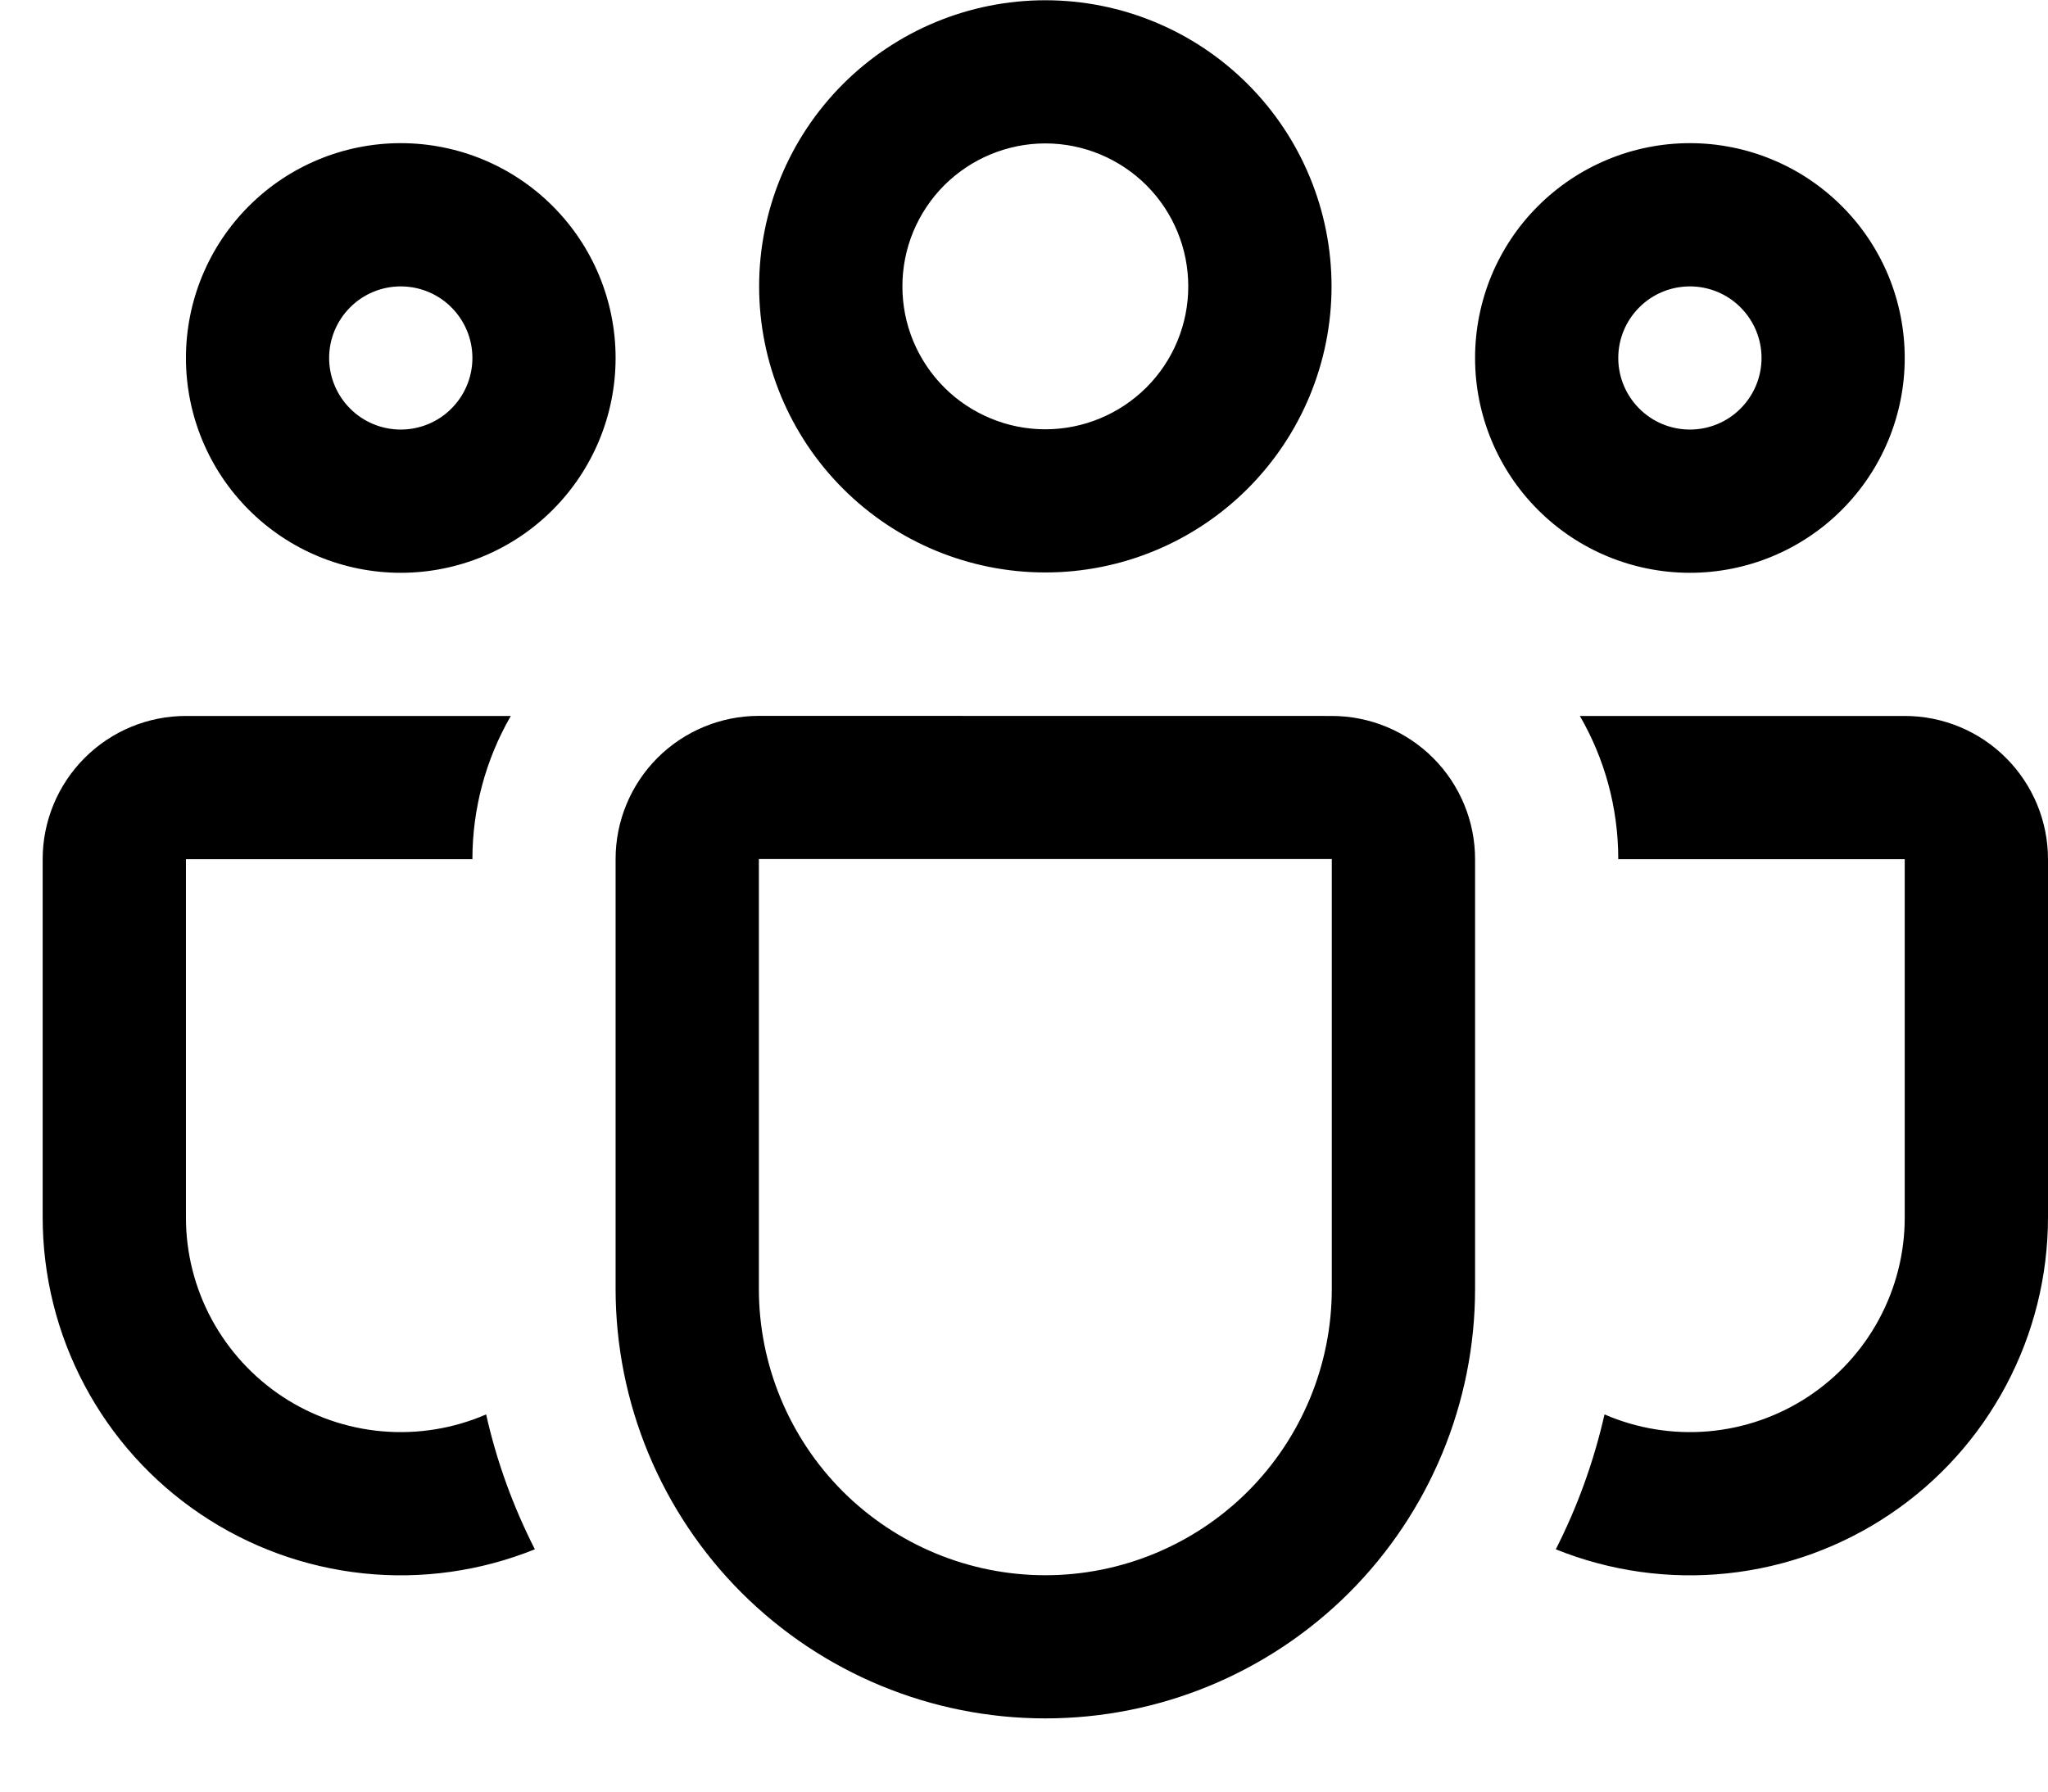 <svg width="24" height="21" viewBox="0 0 24 21" fill="none" xmlns="http://www.w3.org/2000/svg">
<path d="M8.896 3.357C8.896 2.467 9.25 1.614 9.879 0.985C10.508 0.356 11.361 0.003 12.25 0.003C13.139 0.003 13.992 0.356 14.621 0.985C15.25 1.614 15.604 2.467 15.604 3.357C15.604 4.246 15.25 5.099 14.621 5.728C13.992 6.357 13.139 6.71 12.25 6.71C11.361 6.71 10.508 6.357 9.879 5.728C9.25 5.099 8.896 4.246 8.896 3.357ZM12.25 1.681C12.03 1.681 11.812 1.725 11.609 1.809C11.406 1.893 11.221 2.017 11.065 2.172C10.91 2.328 10.787 2.512 10.702 2.716C10.618 2.919 10.575 3.137 10.575 3.357C10.575 3.577 10.618 3.795 10.702 3.998C10.787 4.201 10.91 4.386 11.065 4.541C11.221 4.697 11.406 4.82 11.609 4.904C11.812 4.989 12.03 5.032 12.25 5.032C12.694 5.032 13.12 4.855 13.435 4.541C13.749 4.227 13.925 3.801 13.925 3.357C13.925 2.912 13.749 2.486 13.435 2.172C13.12 1.858 12.694 1.681 12.25 1.681ZM17.286 4.196C17.286 3.865 17.351 3.538 17.477 3.232C17.604 2.927 17.789 2.649 18.023 2.416C18.257 2.182 18.535 1.996 18.84 1.87C19.145 1.743 19.473 1.678 19.804 1.678C20.134 1.678 20.462 1.743 20.767 1.87C21.073 1.996 21.35 2.182 21.584 2.416C21.818 2.649 22.003 2.927 22.13 3.232C22.256 3.538 22.321 3.865 22.321 4.196C22.321 4.864 22.056 5.504 21.584 5.976C21.112 6.449 20.471 6.714 19.804 6.714C19.136 6.714 18.495 6.449 18.023 5.976C17.551 5.504 17.286 4.864 17.286 4.196ZM19.804 3.357C19.581 3.357 19.367 3.445 19.21 3.603C19.053 3.76 18.964 3.973 18.964 4.196C18.964 4.419 19.053 4.632 19.21 4.789C19.367 4.947 19.581 5.035 19.804 5.035C20.026 5.035 20.24 4.947 20.397 4.789C20.554 4.632 20.643 4.419 20.643 4.196C20.643 3.973 20.554 3.76 20.397 3.603C20.24 3.445 20.026 3.357 19.804 3.357ZM4.696 1.678C4.029 1.678 3.388 1.943 2.916 2.416C2.444 2.888 2.179 3.528 2.179 4.196C2.179 4.864 2.444 5.504 2.916 5.976C3.388 6.449 4.029 6.714 4.696 6.714C5.364 6.714 6.005 6.449 6.477 5.976C6.949 5.504 7.214 4.864 7.214 4.196C7.214 3.528 6.949 2.888 6.477 2.416C6.005 1.943 5.364 1.678 4.696 1.678ZM3.857 4.196C3.857 3.973 3.946 3.76 4.103 3.603C4.26 3.445 4.474 3.357 4.696 3.357C4.919 3.357 5.133 3.445 5.29 3.603C5.447 3.76 5.536 3.973 5.536 4.196C5.536 4.419 5.447 4.632 5.29 4.789C5.133 4.947 4.919 5.035 4.696 5.035C4.474 5.035 4.26 4.947 4.103 4.789C3.946 4.632 3.857 4.419 3.857 4.196ZM5.986 8.392C5.691 8.903 5.536 9.482 5.536 10.071H2.179V14.267C2.178 14.685 2.282 15.096 2.48 15.463C2.679 15.831 2.965 16.143 3.314 16.373C3.663 16.602 4.063 16.741 4.479 16.777C4.895 16.813 5.314 16.745 5.697 16.579C5.821 17.134 6.016 17.665 6.268 18.16C5.63 18.417 4.94 18.514 4.257 18.442C3.573 18.37 2.918 18.131 2.349 17.747C1.779 17.363 1.313 16.845 0.991 16.238C0.668 15.631 0.5 14.954 0.5 14.267V10.071C0.5 9.626 0.677 9.199 0.992 8.884C1.306 8.569 1.733 8.392 2.179 8.392H5.986ZM18.232 18.16C18.869 18.417 19.56 18.514 20.243 18.442C20.927 18.37 21.582 18.131 22.151 17.747C22.721 17.363 23.187 16.845 23.509 16.238C23.832 15.631 24 14.954 24 14.267V10.071C24 9.626 23.823 9.199 23.508 8.884C23.194 8.569 22.767 8.392 22.321 8.392H18.514C18.8 8.886 18.964 9.458 18.964 10.071H22.321V14.267C22.322 14.685 22.218 15.096 22.02 15.463C21.822 15.831 21.535 16.143 21.186 16.373C20.837 16.602 20.437 16.741 20.021 16.777C19.605 16.813 19.186 16.745 18.803 16.579C18.676 17.136 18.485 17.663 18.232 18.16ZM8.893 8.391C8.448 8.391 8.021 8.568 7.706 8.882C7.391 9.197 7.214 9.624 7.214 10.069V15.107C7.214 16.442 7.745 17.723 8.689 18.668C9.634 19.612 10.914 20.142 12.25 20.142C13.586 20.142 14.866 19.612 15.811 18.668C16.755 17.723 17.286 16.442 17.286 15.107V10.071C17.286 9.626 17.109 9.199 16.794 8.884C16.479 8.569 16.052 8.392 15.607 8.392L8.893 8.391ZM8.893 10.069H15.607V15.107C15.607 15.997 15.253 16.851 14.624 17.481C13.994 18.11 13.14 18.464 12.25 18.464C11.36 18.464 10.506 18.11 9.876 17.481C9.247 16.851 8.893 15.997 8.893 15.107V10.069Z" fill="black"/>
</svg>

